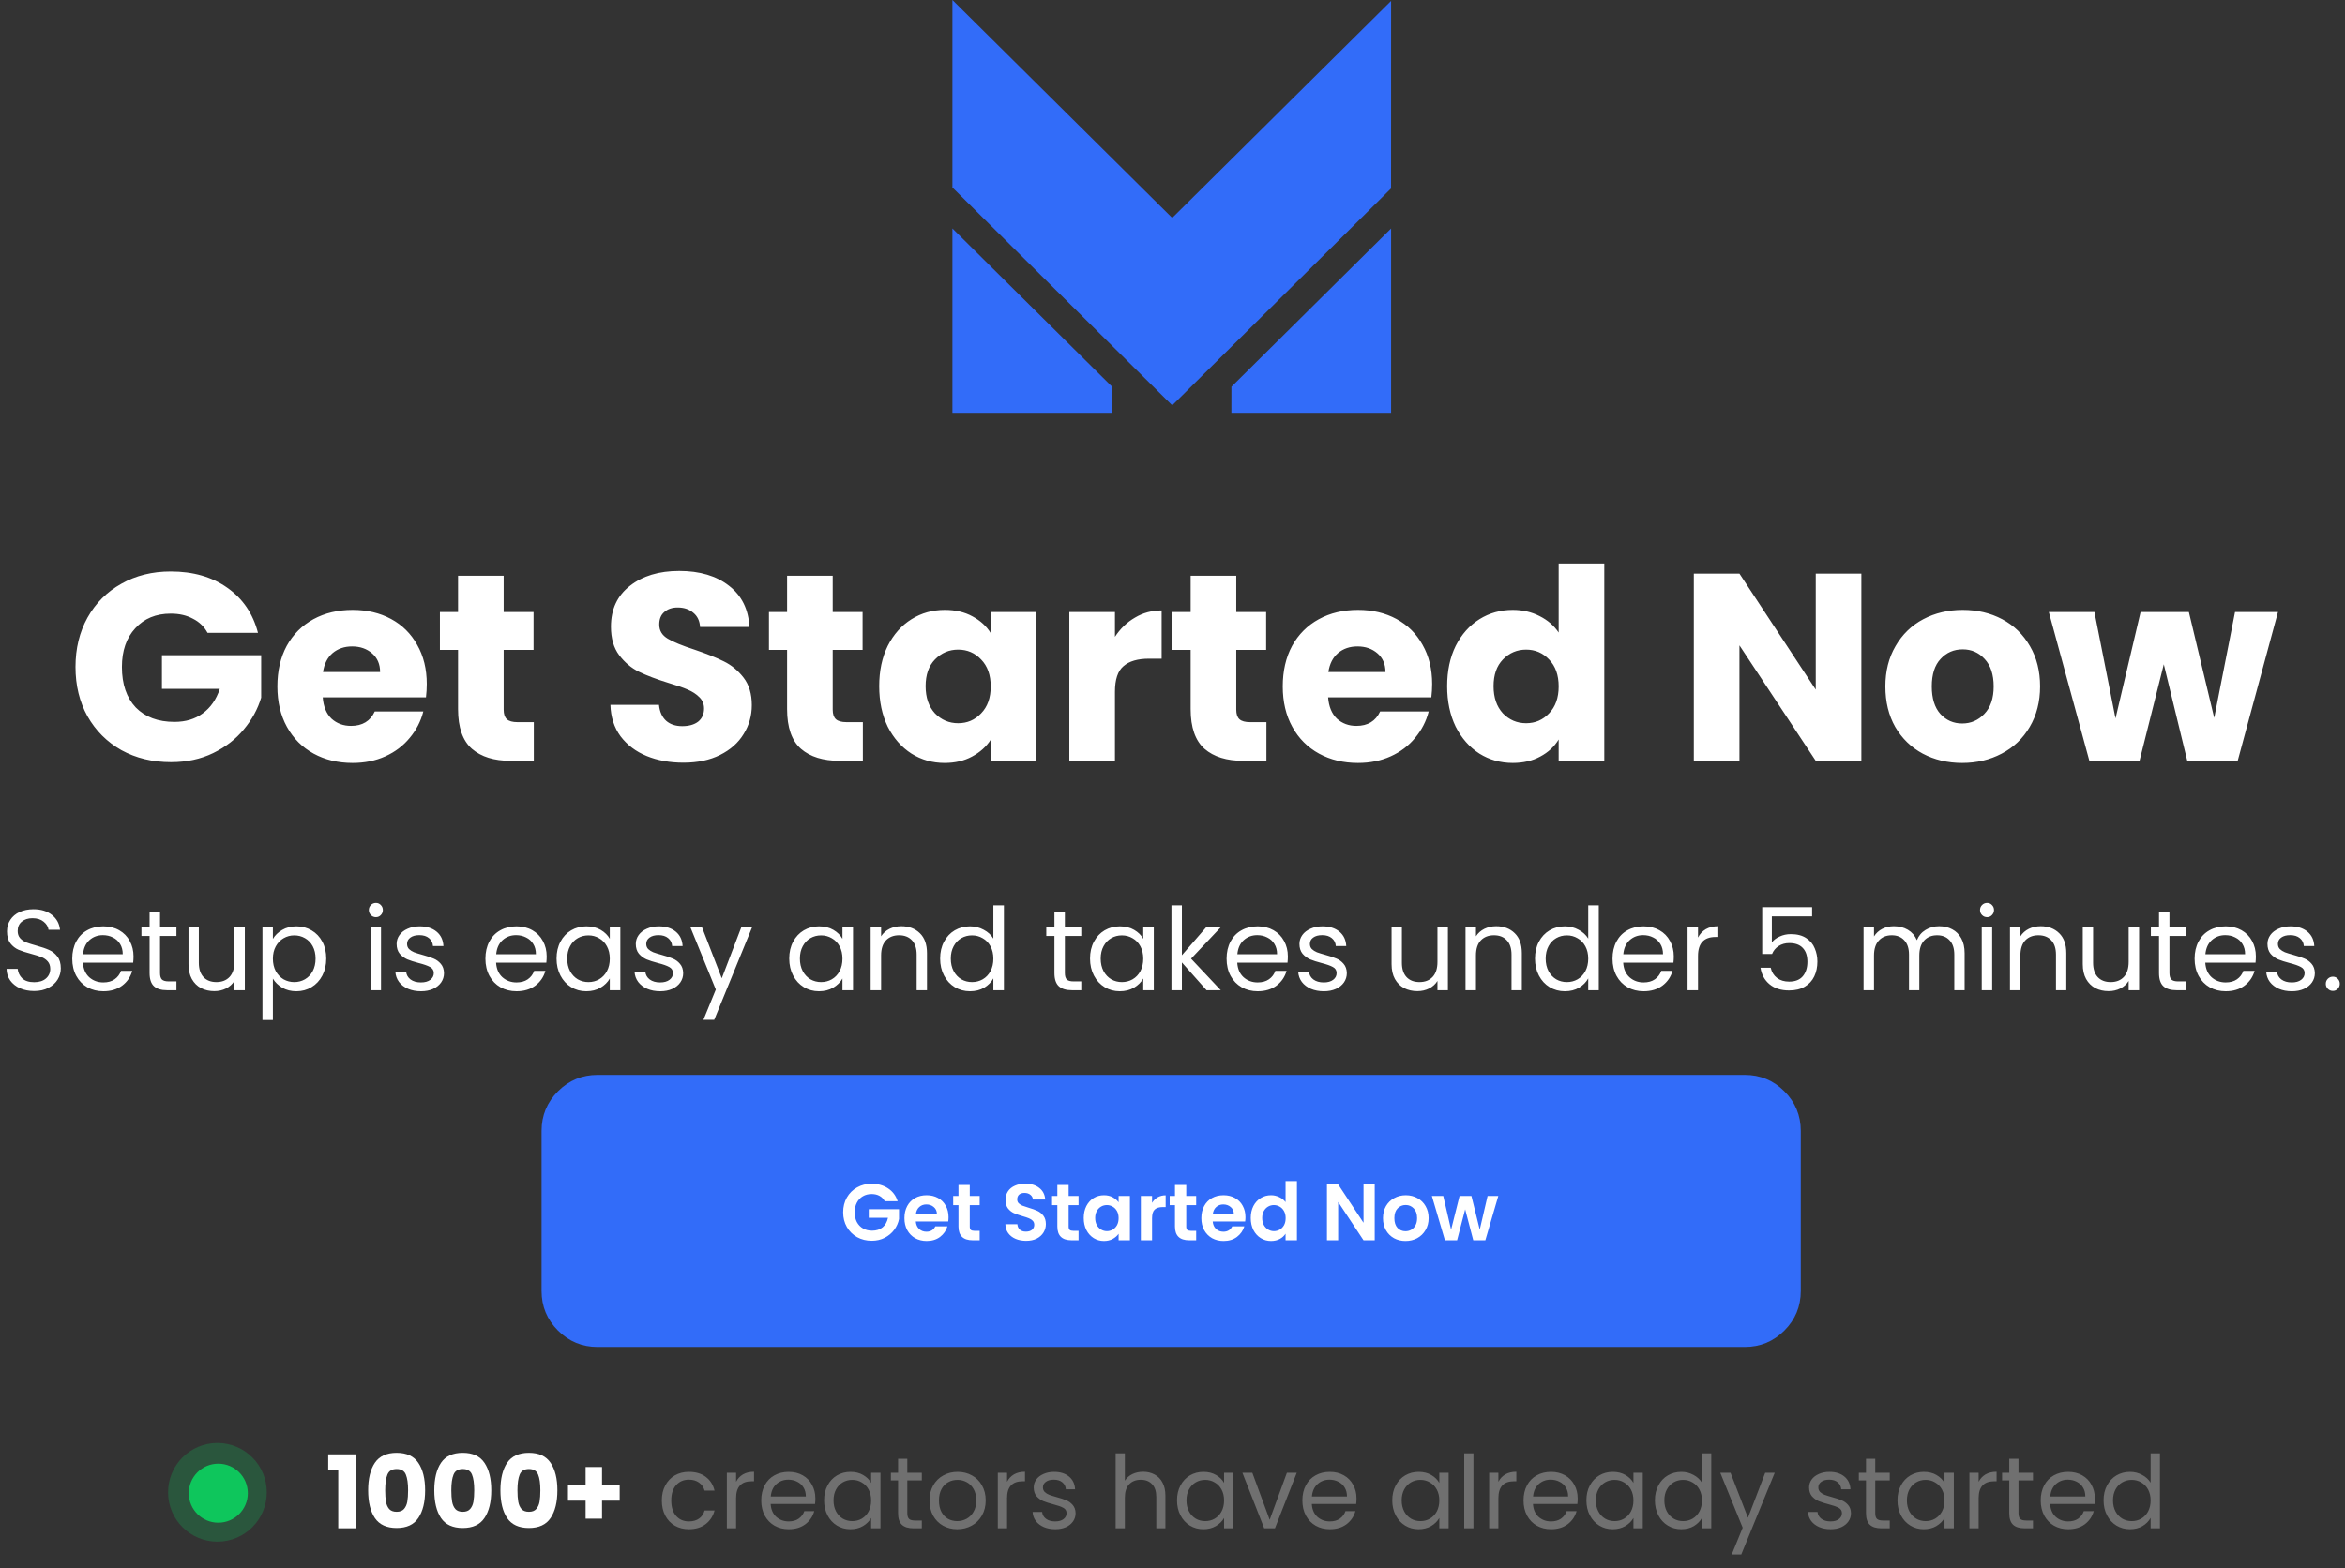 <svg width="879" height="588" viewBox="0 0 879 588" fill="none" xmlns="http://www.w3.org/2000/svg">
<rect x="0" y="0" width="879" height="588" fill="#333333" stroke="none"/>
<path fill-rule="evenodd" clip-rule="evenodd" d="M357 85.65V154.767H416.863L416.851 144.989L357 85.65Z" fill="#326CF9"/>
<path fill-rule="evenodd" clip-rule="evenodd" d="M461.576 154.78H521.439V85.661L461.59 145.003L461.576 154.78Z" fill="#326CF9"/>
<path fill-rule="evenodd" clip-rule="evenodd" d="M521.439 0.347L439.395 81.692L357 0V70.291L439.395 151.983L521.427 70.65L521.439 0.347Z" fill="#326CF9"/>
<path d="M77.8 237.255C76.533 234.922 74.7 233.155 72.3 231.955C69.967 230.688 67.2 230.055 64 230.055C58.467 230.055 54.033 231.888 50.7 235.555C47.367 239.155 45.7 243.988 45.7 250.055C45.7 256.522 47.433 261.588 50.9 265.255C54.433 268.855 59.267 270.655 65.4 270.655C69.6 270.655 73.133 269.588 76 267.455C78.933 265.322 81.067 262.255 82.4 258.255H60.7V245.655H97.9V261.555C96.633 265.822 94.467 269.788 91.4 273.455C88.4 277.122 84.567 280.088 79.9 282.355C75.233 284.622 69.967 285.755 64.1 285.755C57.167 285.755 50.967 284.255 45.5 281.255C40.1 278.188 35.867 273.955 32.8 268.555C29.8 263.155 28.3 256.988 28.3 250.055C28.3 243.122 29.8 236.955 32.8 231.555C35.867 226.088 40.1 221.855 45.5 218.855C50.9 215.788 57.067 214.255 64 214.255C72.4 214.255 79.467 216.288 85.2 220.355C91 224.422 94.833 230.055 96.7 237.255H77.8ZM159.972 256.455C159.972 258.055 159.872 259.722 159.672 261.455H120.972C121.239 264.922 122.339 267.588 124.272 269.455C126.272 271.255 128.705 272.155 131.572 272.155C135.839 272.155 138.805 270.355 140.472 266.755H158.672C157.739 270.422 156.039 273.722 153.572 276.655C151.172 279.588 148.139 281.888 144.472 283.555C140.805 285.222 136.705 286.055 132.172 286.055C126.705 286.055 121.839 284.888 117.572 282.555C113.305 280.222 109.972 276.888 107.572 272.555C105.172 268.222 103.972 263.155 103.972 257.355C103.972 251.555 105.139 246.488 107.472 242.155C109.872 237.822 113.205 234.488 117.472 232.155C121.739 229.822 126.639 228.655 132.172 228.655C137.572 228.655 142.372 229.788 146.572 232.055C150.772 234.322 154.039 237.555 156.372 241.755C158.772 245.955 159.972 250.855 159.972 256.455ZM142.472 251.955C142.472 249.022 141.472 246.688 139.472 244.955C137.472 243.222 134.972 242.355 131.972 242.355C129.105 242.355 126.672 243.188 124.672 244.855C122.739 246.522 121.539 248.888 121.072 251.955H142.472ZM200.093 270.755V285.255H191.393C185.193 285.255 180.36 283.755 176.893 280.755C173.426 277.688 171.693 272.722 171.693 265.855V243.655H164.893V229.455H171.693V215.855H188.793V229.455H199.993V243.655H188.793V266.055C188.793 267.722 189.193 268.922 189.993 269.655C190.793 270.388 192.126 270.755 193.993 270.755H200.093ZM256.209 285.955C251.076 285.955 246.476 285.122 242.409 283.455C238.343 281.788 235.076 279.322 232.609 276.055C230.209 272.788 228.943 268.855 228.809 264.255H247.009C247.276 266.855 248.176 268.855 249.709 270.255C251.243 271.588 253.243 272.255 255.709 272.255C258.243 272.255 260.243 271.688 261.709 270.555C263.176 269.355 263.909 267.722 263.909 265.655C263.909 263.922 263.309 262.488 262.109 261.355C260.976 260.222 259.543 259.288 257.809 258.555C256.143 257.822 253.743 256.988 250.609 256.055C246.076 254.655 242.376 253.255 239.509 251.855C236.643 250.455 234.176 248.388 232.109 245.655C230.043 242.922 229.009 239.355 229.009 234.955C229.009 228.422 231.376 223.322 236.109 219.655C240.843 215.922 247.009 214.055 254.609 214.055C262.343 214.055 268.576 215.922 273.309 219.655C278.043 223.322 280.576 228.455 280.909 235.055H262.409C262.276 232.788 261.443 231.022 259.909 229.755C258.376 228.422 256.409 227.755 254.009 227.755C251.943 227.755 250.276 228.322 249.009 229.455C247.743 230.522 247.109 232.088 247.109 234.155C247.109 236.422 248.176 238.188 250.309 239.455C252.443 240.722 255.776 242.088 260.309 243.555C264.843 245.088 268.509 246.555 271.309 247.955C274.176 249.355 276.643 251.388 278.709 254.055C280.776 256.722 281.809 260.155 281.809 264.355C281.809 268.355 280.776 271.988 278.709 275.255C276.709 278.522 273.776 281.122 269.909 283.055C266.043 284.988 261.476 285.955 256.209 285.955ZM323.433 270.755V285.255H314.733C308.533 285.255 303.699 283.755 300.233 280.755C296.766 277.688 295.033 272.722 295.033 265.855V243.655H288.233V229.455H295.033V215.855H312.133V229.455H323.333V243.655H312.133V266.055C312.133 267.722 312.533 268.922 313.333 269.655C314.133 270.388 315.466 270.755 317.333 270.755H323.433ZM329.558 257.255C329.558 251.522 330.624 246.488 332.758 242.155C334.958 237.822 337.924 234.488 341.658 232.155C345.391 229.822 349.558 228.655 354.158 228.655C358.091 228.655 361.524 229.455 364.458 231.055C367.458 232.655 369.758 234.755 371.358 237.355V229.455H388.458V285.255H371.358V277.355C369.691 279.955 367.358 282.055 364.358 283.655C361.424 285.255 357.991 286.055 354.058 286.055C349.524 286.055 345.391 284.888 341.658 282.555C337.924 280.155 334.958 276.788 332.758 272.455C330.624 268.055 329.558 262.988 329.558 257.255ZM371.358 257.355C371.358 253.088 370.158 249.722 367.758 247.255C365.424 244.788 362.558 243.555 359.158 243.555C355.758 243.555 352.858 244.788 350.458 247.255C348.124 249.655 346.958 252.988 346.958 257.255C346.958 261.522 348.124 264.922 350.458 267.455C352.858 269.922 355.758 271.155 359.158 271.155C362.558 271.155 365.424 269.922 367.758 267.455C370.158 264.988 371.358 261.622 371.358 257.355ZM417.929 238.755C419.929 235.688 422.429 233.288 425.429 231.555C428.429 229.755 431.762 228.855 435.429 228.855V246.955H430.729C426.462 246.955 423.262 247.888 421.129 249.755C418.996 251.555 417.929 254.755 417.929 259.355V285.255H400.829V229.455H417.929V238.755ZM474.702 270.755V285.255H466.002C459.802 285.255 454.969 283.755 451.502 280.755C448.036 277.688 446.302 272.722 446.302 265.855V243.655H439.502V229.455H446.302V215.855H463.402V229.455H474.602V243.655H463.402V266.055C463.402 267.722 463.802 268.922 464.602 269.655C465.402 270.388 466.736 270.755 468.602 270.755H474.702ZM536.827 256.455C536.827 258.055 536.727 259.722 536.527 261.455H497.827C498.094 264.922 499.194 267.588 501.127 269.455C503.127 271.255 505.561 272.155 508.427 272.155C512.694 272.155 515.661 270.355 517.327 266.755H535.527C534.594 270.422 532.894 273.722 530.427 276.655C528.027 279.588 524.994 281.888 521.327 283.555C517.661 285.222 513.561 286.055 509.027 286.055C503.561 286.055 498.694 284.888 494.427 282.555C490.161 280.222 486.827 276.888 484.427 272.555C482.027 268.222 480.827 263.155 480.827 257.355C480.827 251.555 481.994 246.488 484.327 242.155C486.727 237.822 490.061 234.488 494.327 232.155C498.594 229.822 503.494 228.655 509.027 228.655C514.427 228.655 519.227 229.788 523.427 232.055C527.627 234.322 530.894 237.555 533.227 241.755C535.627 245.955 536.827 250.855 536.827 256.455ZM519.327 251.955C519.327 249.022 518.327 246.688 516.327 244.955C514.327 243.222 511.827 242.355 508.827 242.355C505.961 242.355 503.527 243.188 501.527 244.855C499.594 246.522 498.394 248.888 497.927 251.955H519.327ZM542.448 257.255C542.448 251.522 543.515 246.488 545.648 242.155C547.848 237.822 550.815 234.488 554.548 232.155C558.282 229.822 562.448 228.655 567.048 228.655C570.715 228.655 574.048 229.422 577.048 230.955C580.115 232.488 582.515 234.555 584.248 237.155V211.255H601.348V285.255H584.248V277.255C582.648 279.922 580.348 282.055 577.348 283.655C574.415 285.255 570.982 286.055 567.048 286.055C562.448 286.055 558.282 284.888 554.548 282.555C550.815 280.155 547.848 276.788 545.648 272.455C543.515 268.055 542.448 262.988 542.448 257.255ZM584.248 257.355C584.248 253.088 583.048 249.722 580.648 247.255C578.315 244.788 575.448 243.555 572.048 243.555C568.648 243.555 565.748 244.788 563.348 247.255C561.015 249.655 559.848 252.988 559.848 257.255C559.848 261.522 561.015 264.922 563.348 267.455C565.748 269.922 568.648 271.155 572.048 271.155C575.448 271.155 578.315 269.922 580.648 267.455C583.048 264.988 584.248 261.622 584.248 257.355ZM697.711 285.255H680.611L652.011 241.955V285.255H634.911V215.055H652.011L680.611 258.555V215.055H697.711V285.255ZM735.506 286.055C730.04 286.055 725.106 284.888 720.706 282.555C716.373 280.222 712.94 276.888 710.406 272.555C707.94 268.222 706.706 263.155 706.706 257.355C706.706 251.622 707.973 246.588 710.506 242.255C713.04 237.855 716.506 234.488 720.906 232.155C725.306 229.822 730.24 228.655 735.706 228.655C741.173 228.655 746.106 229.822 750.506 232.155C754.906 234.488 758.373 237.855 760.906 242.255C763.44 246.588 764.706 251.622 764.706 257.355C764.706 263.088 763.406 268.155 760.806 272.555C758.273 276.888 754.773 280.222 750.306 282.555C745.906 284.888 740.973 286.055 735.506 286.055ZM735.506 271.255C738.773 271.255 741.54 270.055 743.806 267.655C746.14 265.255 747.306 261.822 747.306 257.355C747.306 252.888 746.173 249.455 743.906 247.055C741.706 244.655 738.973 243.455 735.706 243.455C732.373 243.455 729.606 244.655 727.406 247.055C725.206 249.388 724.106 252.822 724.106 257.355C724.106 261.822 725.173 265.255 727.306 267.655C729.506 270.055 732.24 271.255 735.506 271.255ZM853.878 229.455L838.778 285.255H819.878L811.078 249.055L801.978 285.255H783.178L767.978 229.455H785.078L792.978 269.355L802.378 229.455H820.478L829.978 269.155L837.778 229.455H853.878Z" fill="white"/>
<path d="M12.814 371.556C10.836 371.556 9.059 371.212 7.482 370.524C5.934 369.807 4.716 368.833 3.827 367.6C2.938 366.339 2.48 364.891 2.451 363.257H6.622C6.765 364.662 7.339 365.851 8.342 366.826C9.374 367.772 10.865 368.245 12.814 368.245C14.677 368.245 16.139 367.786 17.2 366.869C18.289 365.923 18.834 364.719 18.834 363.257C18.834 362.11 18.519 361.179 17.888 360.462C17.257 359.745 16.469 359.201 15.523 358.828C14.577 358.455 13.301 358.054 11.696 357.624C9.718 357.108 8.127 356.592 6.923 356.076C5.748 355.56 4.73 354.757 3.87 353.668C3.039 352.55 2.623 351.059 2.623 349.196C2.623 347.562 3.039 346.114 3.87 344.853C4.701 343.592 5.862 342.617 7.353 341.929C8.872 341.241 10.607 340.897 12.556 340.897C15.365 340.897 17.659 341.599 19.436 343.004C21.242 344.409 22.26 346.272 22.489 348.594H18.189C18.046 347.447 17.444 346.444 16.383 345.584C15.322 344.695 13.918 344.251 12.169 344.251C10.535 344.251 9.202 344.681 8.17 345.541C7.138 346.372 6.622 347.548 6.622 349.067C6.622 350.156 6.923 351.045 7.525 351.733C8.156 352.421 8.915 352.951 9.804 353.324C10.721 353.668 11.997 354.069 13.631 354.528C15.609 355.073 17.2 355.617 18.404 356.162C19.608 356.678 20.64 357.495 21.5 358.613C22.36 359.702 22.79 361.193 22.79 363.085C22.79 364.547 22.403 365.923 21.629 367.213C20.855 368.503 19.708 369.549 18.189 370.352C16.67 371.155 14.878 371.556 12.814 371.556ZM50.048 358.57C50.048 359.315 50.005 360.104 49.919 360.935H31.085C31.229 363.257 32.017 365.077 33.45 366.396C34.912 367.686 36.675 368.331 38.739 368.331C40.431 368.331 41.835 367.944 42.953 367.17C44.1 366.367 44.903 365.307 45.361 363.988H49.575C48.945 366.253 47.683 368.102 45.791 369.535C43.899 370.94 41.549 371.642 38.739 371.642C36.503 371.642 34.497 371.14 32.719 370.137C30.971 369.134 29.595 367.715 28.591 365.88C27.588 364.017 27.086 361.867 27.086 359.43C27.086 356.993 27.574 354.858 28.548 353.023C29.523 351.188 30.885 349.784 32.633 348.809C34.411 347.806 36.446 347.304 38.739 347.304C40.975 347.304 42.953 347.791 44.673 348.766C46.393 349.741 47.712 351.088 48.629 352.808C49.575 354.499 50.048 356.42 50.048 358.57ZM46.006 357.753C46.006 356.262 45.677 354.987 45.017 353.926C44.358 352.837 43.455 352.02 42.308 351.475C41.19 350.902 39.943 350.615 38.567 350.615C36.589 350.615 34.898 351.246 33.493 352.507C32.117 353.768 31.329 355.517 31.128 357.753H46.006ZM59.986 350.916V364.805C59.986 365.952 60.23 366.769 60.717 367.256C61.205 367.715 62.05 367.944 63.254 367.944H66.135V371.255H62.609C60.431 371.255 58.797 370.753 57.707 369.75C56.618 368.747 56.073 367.098 56.073 364.805V350.916H53.02V347.691H56.073V341.757H59.986V347.691H66.135V350.916H59.986ZM91.774 347.691V371.255H87.861V367.772C87.116 368.976 86.07 369.922 84.722 370.61C83.404 371.269 81.942 371.599 80.336 371.599C78.502 371.599 76.853 371.226 75.391 370.481C73.929 369.707 72.768 368.56 71.908 367.041C71.077 365.522 70.661 363.673 70.661 361.494V347.691H74.531V360.978C74.531 363.3 75.119 365.092 76.294 366.353C77.47 367.586 79.075 368.202 81.11 368.202C83.203 368.202 84.851 367.557 86.055 366.267C87.259 364.977 87.861 363.099 87.861 360.634V347.691H91.774ZM102.294 352.034C103.068 350.687 104.215 349.569 105.734 348.68C107.282 347.763 109.074 347.304 111.109 347.304C113.202 347.304 115.094 347.806 116.785 348.809C118.505 349.812 119.853 351.231 120.827 353.066C121.802 354.872 122.289 356.979 122.289 359.387C122.289 361.766 121.802 363.888 120.827 365.751C119.853 367.614 118.505 369.062 116.785 370.094C115.094 371.126 113.202 371.642 111.109 371.642C109.103 371.642 107.325 371.198 105.777 370.309C104.258 369.392 103.097 368.259 102.294 366.912V382.435H98.381V347.691H102.294V352.034ZM118.29 359.387C118.29 357.61 117.932 356.062 117.215 354.743C116.499 353.424 115.524 352.421 114.291 351.733C113.087 351.045 111.754 350.701 110.292 350.701C108.859 350.701 107.526 351.059 106.293 351.776C105.089 352.464 104.115 353.482 103.369 354.829C102.653 356.148 102.294 357.681 102.294 359.43C102.294 361.207 102.653 362.77 103.369 364.117C104.115 365.436 105.089 366.453 106.293 367.17C107.526 367.858 108.859 368.202 110.292 368.202C111.754 368.202 113.087 367.858 114.291 367.17C115.524 366.453 116.499 365.436 117.215 364.117C117.932 362.77 118.29 361.193 118.29 359.387ZM140.925 343.864C140.179 343.864 139.549 343.606 139.033 343.09C138.517 342.574 138.259 341.943 138.259 341.198C138.259 340.453 138.517 339.822 139.033 339.306C139.549 338.79 140.179 338.532 140.925 338.532C141.641 338.532 142.243 338.79 142.731 339.306C143.247 339.822 143.505 340.453 143.505 341.198C143.505 341.943 143.247 342.574 142.731 343.09C142.243 343.606 141.641 343.864 140.925 343.864ZM142.817 347.691V371.255H138.904V347.691H142.817ZM157.828 371.642C156.022 371.642 154.402 371.341 152.969 370.739C151.535 370.108 150.403 369.248 149.572 368.159C148.74 367.041 148.282 365.765 148.196 364.332H152.238C152.352 365.507 152.897 366.468 153.872 367.213C154.875 367.958 156.179 368.331 157.785 368.331C159.275 368.331 160.451 368.001 161.311 367.342C162.171 366.683 162.601 365.851 162.601 364.848C162.601 363.816 162.142 363.056 161.225 362.569C160.307 362.053 158.888 361.551 156.968 361.064C155.219 360.605 153.786 360.147 152.668 359.688C151.578 359.201 150.632 358.498 149.83 357.581C149.056 356.635 148.669 355.402 148.669 353.883C148.669 352.679 149.027 351.575 149.744 350.572C150.46 349.569 151.478 348.78 152.797 348.207C154.115 347.605 155.62 347.304 157.312 347.304C159.92 347.304 162.027 347.963 163.633 349.282C165.238 350.601 166.098 352.407 166.213 354.7H162.3C162.214 353.467 161.712 352.478 160.795 351.733C159.906 350.988 158.702 350.615 157.183 350.615C155.778 350.615 154.66 350.916 153.829 351.518C152.997 352.12 152.582 352.908 152.582 353.883C152.582 354.657 152.825 355.302 153.313 355.818C153.829 356.305 154.459 356.707 155.205 357.022C155.979 357.309 157.039 357.638 158.387 358.011C160.078 358.47 161.454 358.928 162.515 359.387C163.575 359.817 164.478 360.476 165.224 361.365C165.998 362.254 166.399 363.415 166.428 364.848C166.428 366.138 166.069 367.299 165.353 368.331C164.636 369.363 163.618 370.18 162.3 370.782C161.01 371.355 159.519 371.642 157.828 371.642ZM204.915 358.57C204.915 359.315 204.872 360.104 204.786 360.935H185.952C186.096 363.257 186.884 365.077 188.317 366.396C189.779 367.686 191.542 368.331 193.606 368.331C195.298 368.331 196.702 367.944 197.82 367.17C198.967 366.367 199.77 365.307 200.228 363.988H204.442C203.812 366.253 202.55 368.102 200.658 369.535C198.766 370.94 196.416 371.642 193.606 371.642C191.37 371.642 189.364 371.14 187.586 370.137C185.838 369.134 184.462 367.715 183.458 365.88C182.455 364.017 181.953 361.867 181.953 359.43C181.953 356.993 182.441 354.858 183.415 353.023C184.39 351.188 185.752 349.784 187.5 348.809C189.278 347.806 191.313 347.304 193.606 347.304C195.842 347.304 197.82 347.791 199.54 348.766C201.26 349.741 202.579 351.088 203.496 352.808C204.442 354.499 204.915 356.42 204.915 358.57ZM200.873 357.753C200.873 356.262 200.544 354.987 199.884 353.926C199.225 352.837 198.322 352.02 197.175 351.475C196.057 350.902 194.81 350.615 193.434 350.615C191.456 350.615 189.765 351.246 188.36 352.507C186.984 353.768 186.196 355.517 185.995 357.753H200.873ZM208.619 359.387C208.619 356.979 209.106 354.872 210.081 353.066C211.055 351.231 212.388 349.812 214.08 348.809C215.8 347.806 217.706 347.304 219.799 347.304C221.863 347.304 223.654 347.748 225.174 348.637C226.693 349.526 227.825 350.644 228.571 351.991V347.691H232.527V371.255H228.571V366.869C227.797 368.245 226.636 369.392 225.088 370.309C223.568 371.198 221.791 371.642 219.756 371.642C217.663 371.642 215.771 371.126 214.08 370.094C212.388 369.062 211.055 367.614 210.081 365.751C209.106 363.888 208.619 361.766 208.619 359.387ZM228.571 359.43C228.571 357.653 228.212 356.105 227.496 354.786C226.779 353.467 225.804 352.464 224.572 351.776C223.368 351.059 222.035 350.701 220.573 350.701C219.111 350.701 217.778 351.045 216.574 351.733C215.37 352.421 214.409 353.424 213.693 354.743C212.976 356.062 212.618 357.61 212.618 359.387C212.618 361.193 212.976 362.77 213.693 364.117C214.409 365.436 215.37 366.453 216.574 367.17C217.778 367.858 219.111 368.202 220.573 368.202C222.035 368.202 223.368 367.858 224.572 367.17C225.804 366.453 226.779 365.436 227.496 364.117C228.212 362.77 228.571 361.207 228.571 359.43ZM247.481 371.642C245.675 371.642 244.055 371.341 242.622 370.739C241.189 370.108 240.056 369.248 239.225 368.159C238.394 367.041 237.935 365.765 237.849 364.332H241.891C242.006 365.507 242.55 366.468 243.525 367.213C244.528 367.958 245.833 368.331 247.438 368.331C248.929 368.331 250.104 368.001 250.964 367.342C251.824 366.683 252.254 365.851 252.254 364.848C252.254 363.816 251.795 363.056 250.878 362.569C249.961 362.053 248.542 361.551 246.621 361.064C244.872 360.605 243.439 360.147 242.321 359.688C241.232 359.201 240.286 358.498 239.483 357.581C238.709 356.635 238.322 355.402 238.322 353.883C238.322 352.679 238.68 351.575 239.397 350.572C240.114 349.569 241.131 348.78 242.45 348.207C243.769 347.605 245.274 347.304 246.965 347.304C249.574 347.304 251.681 347.963 253.286 349.282C254.891 350.601 255.751 352.407 255.866 354.7H251.953C251.867 353.467 251.365 352.478 250.448 351.733C249.559 350.988 248.355 350.615 246.836 350.615C245.431 350.615 244.313 350.916 243.482 351.518C242.651 352.12 242.235 352.908 242.235 353.883C242.235 354.657 242.479 355.302 242.966 355.818C243.482 356.305 244.113 356.707 244.858 357.022C245.632 357.309 246.693 357.638 248.04 358.011C249.731 358.47 251.107 358.928 252.168 359.387C253.229 359.817 254.132 360.476 254.877 361.365C255.651 362.254 256.052 363.415 256.081 364.848C256.081 366.138 255.723 367.299 255.006 368.331C254.289 369.363 253.272 370.18 251.953 370.782C250.663 371.355 249.172 371.642 247.481 371.642ZM281.901 347.691L267.711 382.349H263.669L268.313 370.997L258.81 347.691H263.153L270.549 366.783L277.859 347.691H281.901ZM295.836 359.387C295.836 356.979 296.324 354.872 297.298 353.066C298.273 351.231 299.606 349.812 301.297 348.809C303.017 347.806 304.924 347.304 307.016 347.304C309.08 347.304 310.872 347.748 312.391 348.637C313.911 349.526 315.043 350.644 315.788 351.991V347.691H319.744V371.255H315.788V366.869C315.014 368.245 313.853 369.392 312.305 370.309C310.786 371.198 309.009 371.642 306.973 371.642C304.881 371.642 302.989 371.126 301.297 370.094C299.606 369.062 298.273 367.614 297.298 365.751C296.324 363.888 295.836 361.766 295.836 359.387ZM315.788 359.43C315.788 357.653 315.43 356.105 314.713 354.786C313.997 353.467 313.022 352.464 311.789 351.776C310.585 351.059 309.252 350.701 307.79 350.701C306.328 350.701 304.995 351.045 303.791 351.733C302.587 352.421 301.627 353.424 300.91 354.743C300.194 356.062 299.835 357.61 299.835 359.387C299.835 361.193 300.194 362.77 300.91 364.117C301.627 365.436 302.587 366.453 303.791 367.17C304.995 367.858 306.328 368.202 307.79 368.202C309.252 368.202 310.585 367.858 311.789 367.17C313.022 366.453 313.997 365.436 314.713 364.117C315.43 362.77 315.788 361.207 315.788 359.43ZM337.838 347.261C340.705 347.261 343.027 348.135 344.804 349.884C346.581 351.604 347.47 354.098 347.47 357.366V371.255H343.6V357.925C343.6 355.574 343.012 353.783 341.837 352.55C340.662 351.289 339.056 350.658 337.021 350.658C334.957 350.658 333.309 351.303 332.076 352.593C330.872 353.883 330.27 355.761 330.27 358.226V371.255H326.357V347.691H330.27V351.045C331.044 349.841 332.09 348.909 333.409 348.25C334.756 347.591 336.233 347.261 337.838 347.261ZM352.4 359.387C352.4 356.979 352.887 354.872 353.862 353.066C354.836 351.231 356.169 349.812 357.861 348.809C359.581 347.806 361.501 347.304 363.623 347.304C365.457 347.304 367.163 347.734 368.74 348.594C370.316 349.425 371.52 350.529 372.352 351.905V339.435H376.308V371.255H372.352V366.826C371.578 368.231 370.431 369.392 368.912 370.309C367.392 371.198 365.615 371.642 363.58 371.642C361.487 371.642 359.581 371.126 357.861 370.094C356.169 369.062 354.836 367.614 353.862 365.751C352.887 363.888 352.4 361.766 352.4 359.387ZM372.352 359.43C372.352 357.653 371.993 356.105 371.277 354.786C370.56 353.467 369.585 352.464 368.353 351.776C367.149 351.059 365.816 350.701 364.354 350.701C362.892 350.701 361.559 351.045 360.355 351.733C359.151 352.421 358.19 353.424 357.474 354.743C356.757 356.062 356.399 357.61 356.399 359.387C356.399 361.193 356.757 362.77 357.474 364.117C358.19 365.436 359.151 366.453 360.355 367.17C361.559 367.858 362.892 368.202 364.354 368.202C365.816 368.202 367.149 367.858 368.353 367.17C369.585 366.453 370.56 365.436 371.277 364.117C371.993 362.77 372.352 361.207 372.352 359.43ZM399.157 350.916V364.805C399.157 365.952 399.401 366.769 399.888 367.256C400.376 367.715 401.221 367.944 402.425 367.944H405.306V371.255H401.78C399.602 371.255 397.968 370.753 396.878 369.75C395.789 368.747 395.244 367.098 395.244 364.805V350.916H392.191V347.691H395.244V341.757H399.157V347.691H405.306V350.916H399.157ZM408.585 359.387C408.585 356.979 409.073 354.872 410.047 353.066C411.022 351.231 412.355 349.812 414.046 348.809C415.766 347.806 417.673 347.304 419.765 347.304C421.829 347.304 423.621 347.748 425.14 348.637C426.66 349.526 427.792 350.644 428.537 351.991V347.691H432.493V371.255H428.537V366.869C427.763 368.245 426.602 369.392 425.054 370.309C423.535 371.198 421.758 371.642 419.722 371.642C417.63 371.642 415.738 371.126 414.046 370.094C412.355 369.062 411.022 367.614 410.047 365.751C409.073 363.888 408.585 361.766 408.585 359.387ZM428.537 359.43C428.537 357.653 428.179 356.105 427.462 354.786C426.746 353.467 425.771 352.464 424.538 351.776C423.334 351.059 422.001 350.701 420.539 350.701C419.077 350.701 417.744 351.045 416.54 351.733C415.336 352.421 414.376 353.424 413.659 354.743C412.943 356.062 412.584 357.61 412.584 359.387C412.584 361.193 412.943 362.77 413.659 364.117C414.376 365.436 415.336 366.453 416.54 367.17C417.744 367.858 419.077 368.202 420.539 368.202C422.001 368.202 423.334 367.858 424.538 367.17C425.771 366.453 426.746 365.436 427.462 364.117C428.179 362.77 428.537 361.207 428.537 359.43ZM452.264 371.255L443.019 360.849V371.255H439.106V339.435H443.019V358.14L452.092 347.691H457.553L446.459 359.43L457.596 371.255H452.264ZM482.736 358.57C482.736 359.315 482.693 360.104 482.607 360.935H463.773C463.916 363.257 464.704 365.077 466.138 366.396C467.6 367.686 469.363 368.331 471.427 368.331C473.118 368.331 474.523 367.944 475.641 367.17C476.787 366.367 477.59 365.307 478.049 363.988H482.263C481.632 366.253 480.371 368.102 478.479 369.535C476.587 370.94 474.236 371.642 471.427 371.642C469.191 371.642 467.184 371.14 465.407 370.137C463.658 369.134 462.282 367.715 461.279 365.88C460.275 364.017 459.774 361.867 459.774 359.43C459.774 356.993 460.261 354.858 461.236 353.023C462.21 351.188 463.572 349.784 465.321 348.809C467.098 347.806 469.133 347.304 471.427 347.304C473.663 347.304 475.641 347.791 477.361 348.766C479.081 349.741 480.399 351.088 481.317 352.808C482.263 354.499 482.736 356.42 482.736 358.57ZM478.694 357.753C478.694 356.262 478.364 354.987 477.705 353.926C477.045 352.837 476.142 352.02 474.996 351.475C473.878 350.902 472.631 350.615 471.255 350.615C469.277 350.615 467.585 351.246 466.181 352.507C464.805 353.768 464.016 355.517 463.816 357.753H478.694ZM496.243 371.642C494.437 371.642 492.817 371.341 491.384 370.739C489.951 370.108 488.818 369.248 487.987 368.159C487.156 367.041 486.697 365.765 486.611 364.332H490.653C490.768 365.507 491.312 366.468 492.287 367.213C493.29 367.958 494.595 368.331 496.2 368.331C497.691 368.331 498.866 368.001 499.726 367.342C500.586 366.683 501.016 365.851 501.016 364.848C501.016 363.816 500.557 363.056 499.64 362.569C498.723 362.053 497.304 361.551 495.383 361.064C493.634 360.605 492.201 360.147 491.083 359.688C489.994 359.201 489.048 358.498 488.245 357.581C487.471 356.635 487.084 355.402 487.084 353.883C487.084 352.679 487.442 351.575 488.159 350.572C488.876 349.569 489.893 348.78 491.212 348.207C492.531 347.605 494.036 347.304 495.727 347.304C498.336 347.304 500.443 347.963 502.048 349.282C503.653 350.601 504.513 352.407 504.628 354.7H500.715C500.629 353.467 500.127 352.478 499.21 351.733C498.321 350.988 497.117 350.615 495.598 350.615C494.193 350.615 493.075 350.916 492.244 351.518C491.413 352.12 490.997 352.908 490.997 353.883C490.997 354.657 491.241 355.302 491.728 355.818C492.244 356.305 492.875 356.707 493.62 357.022C494.394 357.309 495.455 357.638 496.802 358.011C498.493 358.47 499.869 358.928 500.93 359.387C501.991 359.817 502.894 360.476 503.639 361.365C504.413 362.254 504.814 363.415 504.843 364.848C504.843 366.138 504.485 367.299 503.768 368.331C503.051 369.363 502.034 370.18 500.715 370.782C499.425 371.355 497.934 371.642 496.243 371.642ZM542.729 347.691V371.255H538.816V367.772C538.07 368.976 537.024 369.922 535.677 370.61C534.358 371.269 532.896 371.599 531.291 371.599C529.456 371.599 527.808 371.226 526.346 370.481C524.884 369.707 523.723 368.56 522.863 367.041C522.031 365.522 521.616 363.673 521.616 361.494V347.691H525.486V360.978C525.486 363.3 526.073 365.092 527.249 366.353C528.424 367.586 530.029 368.202 532.065 368.202C534.157 368.202 535.806 367.557 537.01 366.267C538.214 364.977 538.816 363.099 538.816 360.634V347.691H542.729ZM560.816 347.261C563.683 347.261 566.005 348.135 567.782 349.884C569.56 351.604 570.448 354.098 570.448 357.366V371.255H566.578V357.925C566.578 355.574 565.991 353.783 564.815 352.55C563.64 351.289 562.035 350.658 559.999 350.658C557.935 350.658 556.287 351.303 555.054 352.593C553.85 353.883 553.248 355.761 553.248 358.226V371.255H549.335V347.691H553.248V351.045C554.022 349.841 555.069 348.909 556.387 348.25C557.735 347.591 559.211 347.261 560.816 347.261ZM575.378 359.387C575.378 356.979 575.866 354.872 576.84 353.066C577.815 351.231 579.148 349.812 580.839 348.809C582.559 347.806 584.48 347.304 586.601 347.304C588.436 347.304 590.142 347.734 591.718 348.594C593.295 349.425 594.499 350.529 595.33 351.905V339.435H599.286V371.255H595.33V366.826C594.556 368.231 593.41 369.392 591.89 370.309C590.371 371.198 588.594 371.642 586.558 371.642C584.466 371.642 582.559 371.126 580.839 370.094C579.148 369.062 577.815 367.614 576.84 365.751C575.866 363.888 575.378 361.766 575.378 359.387ZM595.33 359.43C595.33 357.653 594.972 356.105 594.255 354.786C593.539 353.467 592.564 352.464 591.331 351.776C590.127 351.059 588.794 350.701 587.332 350.701C585.87 350.701 584.537 351.045 583.333 351.733C582.129 352.421 581.169 353.424 580.452 354.743C579.736 356.062 579.377 357.61 579.377 359.387C579.377 361.193 579.736 362.77 580.452 364.117C581.169 365.436 582.129 366.453 583.333 367.17C584.537 367.858 585.87 368.202 587.332 368.202C588.794 368.202 590.127 367.858 591.331 367.17C592.564 366.453 593.539 365.436 594.255 364.117C594.972 362.77 595.33 361.207 595.33 359.43ZM627.399 358.57C627.399 359.315 627.356 360.104 627.27 360.935H608.436C608.579 363.257 609.368 365.077 610.801 366.396C612.263 367.686 614.026 368.331 616.09 368.331C617.781 368.331 619.186 367.944 620.304 367.17C621.451 366.367 622.253 365.307 622.712 363.988H626.926C626.295 366.253 625.034 368.102 623.142 369.535C621.25 370.94 618.899 371.642 616.09 371.642C613.854 371.642 611.847 371.14 610.07 370.137C608.321 369.134 606.945 367.715 605.942 365.88C604.939 364.017 604.437 361.867 604.437 359.43C604.437 356.993 604.924 354.858 605.899 353.023C606.874 351.188 608.235 349.784 609.984 348.809C611.761 347.806 613.797 347.304 616.09 347.304C618.326 347.304 620.304 347.791 622.024 348.766C623.744 349.741 625.063 351.088 625.98 352.808C626.926 354.499 627.399 356.42 627.399 358.57ZM623.357 357.753C623.357 356.262 623.027 354.987 622.368 353.926C621.709 352.837 620.806 352.02 619.659 351.475C618.541 350.902 617.294 350.615 615.918 350.615C613.94 350.615 612.249 351.246 610.844 352.507C609.468 353.768 608.68 355.517 608.479 357.753H623.357ZM636.477 351.518C637.165 350.171 638.14 349.124 639.401 348.379C640.691 347.634 642.253 347.261 644.088 347.261V351.303H643.056C638.67 351.303 636.477 353.682 636.477 358.441V371.255H632.564V347.691H636.477V351.518ZM679.247 343.563H664.154V353.367C664.813 352.45 665.788 351.704 667.078 351.131C668.368 350.529 669.758 350.228 671.249 350.228C673.628 350.228 675.563 350.73 677.054 351.733C678.544 352.708 679.605 353.983 680.236 355.56C680.895 357.108 681.225 358.756 681.225 360.505C681.225 362.569 680.838 364.418 680.064 366.052C679.29 367.686 678.1 368.976 676.495 369.922C674.918 370.868 672.954 371.341 670.604 371.341C667.594 371.341 665.157 370.567 663.294 369.019C661.43 367.471 660.298 365.407 659.897 362.827H663.724C664.096 364.461 664.885 365.737 666.089 366.654C667.293 367.571 668.812 368.03 670.647 368.03C672.911 368.03 674.617 367.356 675.764 366.009C676.91 364.633 677.484 362.827 677.484 360.591C677.484 358.355 676.91 356.635 675.764 355.431C674.617 354.198 672.926 353.582 670.69 353.582C669.17 353.582 667.837 353.955 666.691 354.7C665.573 355.417 664.756 356.406 664.24 357.667H660.542V340.123H679.247V343.563ZM726.871 347.261C728.705 347.261 730.339 347.648 731.773 348.422C733.206 349.167 734.338 350.3 735.17 351.819C736.001 353.338 736.417 355.187 736.417 357.366V371.255H732.547V357.925C732.547 355.574 731.959 353.783 730.784 352.55C729.637 351.289 728.075 350.658 726.097 350.658C724.061 350.658 722.442 351.317 721.238 352.636C720.034 353.926 719.432 355.804 719.432 358.269V371.255H715.562V357.925C715.562 355.574 714.974 353.783 713.799 352.55C712.652 351.289 711.09 350.658 709.112 350.658C707.076 350.658 705.457 351.317 704.253 352.636C703.049 353.926 702.447 355.804 702.447 358.269V371.255H698.534V347.691H702.447V351.088C703.221 349.855 704.253 348.909 705.543 348.25C706.861 347.591 708.309 347.261 709.886 347.261C711.864 347.261 713.612 347.705 715.132 348.594C716.651 349.483 717.783 350.787 718.529 352.507C719.188 350.844 720.277 349.554 721.797 348.637C723.316 347.72 725.007 347.261 726.871 347.261ZM744.856 343.864C744.111 343.864 743.48 343.606 742.964 343.09C742.448 342.574 742.19 341.943 742.19 341.198C742.19 340.453 742.448 339.822 742.964 339.306C743.48 338.79 744.111 338.532 744.856 338.532C745.573 338.532 746.175 338.79 746.662 339.306C747.178 339.822 747.436 340.453 747.436 341.198C747.436 341.943 747.178 342.574 746.662 343.09C746.175 343.606 745.573 343.864 744.856 343.864ZM746.748 347.691V371.255H742.835V347.691H746.748ZM764.898 347.261C767.765 347.261 770.087 348.135 771.864 349.884C773.642 351.604 774.53 354.098 774.53 357.366V371.255H770.66V357.925C770.66 355.574 770.073 353.783 768.897 352.55C767.722 351.289 766.117 350.658 764.081 350.658C762.017 350.658 760.369 351.303 759.136 352.593C757.932 353.883 757.33 355.761 757.33 358.226V371.255H753.417V347.691H757.33V351.045C758.104 349.841 759.151 348.909 760.469 348.25C761.817 347.591 763.293 347.261 764.898 347.261ZM801.82 347.691V371.255H797.907V367.772C797.162 368.976 796.116 369.922 794.768 370.61C793.45 371.269 791.988 371.599 790.382 371.599C788.548 371.599 786.899 371.226 785.437 370.481C783.975 369.707 782.814 368.56 781.954 367.041C781.123 365.522 780.707 363.673 780.707 361.494V347.691H784.577V360.978C784.577 363.3 785.165 365.092 786.34 366.353C787.516 367.586 789.121 368.202 791.156 368.202C793.249 368.202 794.897 367.557 796.101 366.267C797.305 364.977 797.907 363.099 797.907 360.634V347.691H801.82ZM813.2 350.916V364.805C813.2 365.952 813.444 366.769 813.931 367.256C814.419 367.715 815.264 367.944 816.468 367.944H819.349V371.255H815.823C813.645 371.255 812.011 370.753 810.921 369.75C809.832 368.747 809.287 367.098 809.287 364.805V350.916H806.234V347.691H809.287V341.757H813.2V347.691H819.349V350.916H813.2ZM845.59 358.57C845.59 359.315 845.547 360.104 845.461 360.935H826.627C826.771 363.257 827.559 365.077 828.992 366.396C830.454 367.686 832.217 368.331 834.281 368.331C835.973 368.331 837.377 367.944 838.495 367.17C839.642 366.367 840.445 365.307 840.903 363.988H845.117C844.487 366.253 843.225 368.102 841.333 369.535C839.441 370.94 837.091 371.642 834.281 371.642C832.045 371.642 830.039 371.14 828.261 370.137C826.513 369.134 825.137 367.715 824.133 365.88C823.13 364.017 822.628 361.867 822.628 359.43C822.628 356.993 823.116 354.858 824.09 353.023C825.065 351.188 826.427 349.784 828.175 348.809C829.953 347.806 831.988 347.304 834.281 347.304C836.517 347.304 838.495 347.791 840.215 348.766C841.935 349.741 843.254 351.088 844.171 352.808C845.117 354.499 845.59 356.42 845.59 358.57ZM841.548 357.753C841.548 356.262 841.219 354.987 840.559 353.926C839.9 352.837 838.997 352.02 837.85 351.475C836.732 350.902 835.485 350.615 834.109 350.615C832.131 350.615 830.44 351.246 829.035 352.507C827.659 353.768 826.871 355.517 826.67 357.753H841.548ZM859.097 371.642C857.291 371.642 855.672 371.341 854.238 370.739C852.805 370.108 851.673 369.248 850.841 368.159C850.01 367.041 849.551 365.765 849.465 364.332H853.507C853.622 365.507 854.167 366.468 855.141 367.213C856.145 367.958 857.449 368.331 859.054 368.331C860.545 368.331 861.72 368.001 862.58 367.342C863.44 366.683 863.87 365.851 863.87 364.848C863.87 363.816 863.412 363.056 862.494 362.569C861.577 362.053 860.158 361.551 858.237 361.064C856.489 360.605 855.055 360.147 853.937 359.688C852.848 359.201 851.902 358.498 851.099 357.581C850.325 356.635 849.938 355.402 849.938 353.883C849.938 352.679 850.297 351.575 851.013 350.572C851.73 349.569 852.748 348.78 854.066 348.207C855.385 347.605 856.89 347.304 858.581 347.304C861.19 347.304 863.297 347.963 864.902 349.282C866.508 350.601 867.368 352.407 867.482 354.7H863.569C863.483 353.467 862.982 352.478 862.064 351.733C861.176 350.988 859.972 350.615 858.452 350.615C857.048 350.615 855.93 350.916 855.098 351.518C854.267 352.12 853.851 352.908 853.851 353.883C853.851 354.657 854.095 355.302 854.582 355.818C855.098 356.305 855.729 356.707 856.474 357.022C857.248 357.309 858.309 357.638 859.656 358.011C861.348 358.47 862.724 358.928 863.784 359.387C864.845 359.817 865.748 360.476 866.493 361.365C867.267 362.254 867.669 363.415 867.697 364.848C867.697 366.138 867.339 367.299 866.622 368.331C865.906 369.363 864.888 370.18 863.569 370.782C862.279 371.355 860.789 371.642 859.097 371.642ZM874.468 371.513C873.723 371.513 873.092 371.255 872.576 370.739C872.06 370.223 871.802 369.592 871.802 368.847C871.802 368.102 872.06 367.471 872.576 366.955C873.092 366.439 873.723 366.181 874.468 366.181C875.185 366.181 875.787 366.439 876.274 366.955C876.79 367.471 877.048 368.102 877.048 368.847C877.048 369.592 876.79 370.223 876.274 370.739C875.787 371.255 875.185 371.513 874.468 371.513Z" fill="white"/>
<path fill-rule="evenodd" clip-rule="evenodd" d="M203 445V424C203 418.201 205.05 413.251 209.151 409.151C213.251 405.05 218.201 403 224 403H654C659.799 403 664.749 405.05 668.849 409.151C672.95 413.251 675 418.201 675 424V484C675 489.799 672.95 494.749 668.849 498.849C664.749 502.95 659.799 505 654 505H224C218.201 505 213.251 502.95 209.151 498.849C205.05 494.749 203 489.799 203 484V445Z" fill="#326CF9"/>
<path d="M331.65 450.36C331.17 449.48 330.51 448.81 329.67 448.35C328.83 447.89 327.85 447.66 326.73 447.66C325.49 447.66 324.39 447.94 323.43 448.5C322.47 449.06 321.72 449.86 321.18 450.9C320.64 451.94 320.37 453.14 320.37 454.5C320.37 455.9 320.64 457.12 321.18 458.16C321.74 459.2 322.51 460 323.49 460.56C324.47 461.12 325.61 461.4 326.91 461.4C328.51 461.4 329.82 460.98 330.84 460.14C331.86 459.28 332.53 458.09 332.85 456.57H325.65V453.36H336.99V457.02C336.71 458.48 336.11 459.83 335.19 461.07C334.27 462.31 333.08 463.31 331.62 464.07C330.18 464.81 328.56 465.18 326.76 465.18C324.74 465.18 322.91 464.73 321.27 463.83C319.65 462.91 318.37 461.64 317.43 460.02C316.51 458.4 316.05 456.56 316.05 454.5C316.05 452.44 316.51 450.6 317.43 448.98C318.37 447.34 319.65 446.07 321.27 445.17C322.91 444.25 324.73 443.79 326.73 443.79C329.09 443.79 331.14 444.37 332.88 445.53C334.62 446.67 335.82 448.28 336.48 450.36H331.65ZM355.547 456.33C355.547 456.93 355.507 457.47 355.427 457.95H343.277C343.377 459.15 343.797 460.09 344.537 460.77C345.277 461.45 346.187 461.79 347.267 461.79C348.827 461.79 349.937 461.12 350.597 459.78H355.127C354.647 461.38 353.727 462.7 352.367 463.74C351.007 464.76 349.337 465.27 347.357 465.27C345.757 465.27 344.317 464.92 343.037 464.22C341.777 463.5 340.787 462.49 340.067 461.19C339.367 459.89 339.017 458.39 339.017 456.69C339.017 454.97 339.367 453.46 340.067 452.16C340.767 450.86 341.747 449.86 343.007 449.16C344.267 448.46 345.717 448.11 347.357 448.11C348.937 448.11 350.347 448.45 351.587 449.13C352.847 449.81 353.817 450.78 354.497 452.04C355.197 453.28 355.547 454.71 355.547 456.33ZM351.197 455.13C351.177 454.05 350.787 453.19 350.027 452.55C349.267 451.89 348.337 451.56 347.237 451.56C346.197 451.56 345.317 451.88 344.597 452.52C343.897 453.14 343.467 454.01 343.307 455.13H351.197ZM363.503 451.83V459.87C363.503 460.43 363.633 460.84 363.893 461.1C364.173 461.34 364.633 461.46 365.273 461.46H367.223V465H364.583C361.043 465 359.273 463.28 359.273 459.84V451.83H357.293V448.38H359.273V444.27H363.503V448.38H367.223V451.83H363.503ZM384.622 465.21C383.162 465.21 381.842 464.96 380.662 464.46C379.502 463.96 378.582 463.24 377.902 462.3C377.222 461.36 376.872 460.25 376.852 458.97H381.352C381.412 459.83 381.712 460.51 382.252 461.01C382.812 461.51 383.572 461.76 384.532 461.76C385.512 461.76 386.282 461.53 386.842 461.07C387.402 460.59 387.682 459.97 387.682 459.21C387.682 458.59 387.492 458.08 387.112 457.68C386.732 457.28 386.252 456.97 385.672 456.75C385.112 456.51 384.332 456.25 383.332 455.97C381.972 455.57 380.862 455.18 380.002 454.8C379.162 454.4 378.432 453.81 377.812 453.03C377.212 452.23 376.912 451.17 376.912 449.85C376.912 448.61 377.222 447.53 377.842 446.61C378.462 445.69 379.332 444.99 380.452 444.51C381.572 444.01 382.852 443.76 384.292 443.76C386.452 443.76 388.202 444.29 389.542 445.35C390.902 446.39 391.652 447.85 391.792 449.73H387.172C387.132 449.01 386.822 448.42 386.242 447.96C385.682 447.48 384.932 447.24 383.992 447.24C383.172 447.24 382.512 447.45 382.012 447.87C381.532 448.29 381.292 448.9 381.292 449.7C381.292 450.26 381.472 450.73 381.832 451.11C382.212 451.47 382.672 451.77 383.212 452.01C383.772 452.23 384.552 452.49 385.552 452.79C386.912 453.19 388.022 453.59 388.882 453.99C389.742 454.39 390.482 454.99 391.102 455.79C391.722 456.59 392.032 457.64 392.032 458.94C392.032 460.06 391.742 461.1 391.162 462.06C390.582 463.02 389.732 463.79 388.612 464.37C387.492 464.93 386.162 465.21 384.622 465.21ZM400.564 451.83V459.87C400.564 460.43 400.694 460.84 400.954 461.1C401.234 461.34 401.694 461.46 402.334 461.46H404.284V465H401.644C398.104 465 396.334 463.28 396.334 459.84V451.83H394.354V448.38H396.334V444.27H400.564V448.38H404.284V451.83H400.564ZM406.224 456.63C406.224 454.95 406.554 453.46 407.214 452.16C407.894 450.86 408.804 449.86 409.944 449.16C411.104 448.46 412.394 448.11 413.814 448.11C415.054 448.11 416.134 448.36 417.054 448.86C417.994 449.36 418.744 449.99 419.304 450.75V448.38H423.534V465H419.304V462.57C418.764 463.35 418.014 464 417.054 464.52C416.114 465.02 415.024 465.27 413.784 465.27C412.384 465.27 411.104 464.91 409.944 464.19C408.804 463.47 407.894 462.46 407.214 461.16C406.554 459.84 406.224 458.33 406.224 456.63ZM419.304 456.69C419.304 455.67 419.104 454.8 418.704 454.08C418.304 453.34 417.764 452.78 417.084 452.4C416.404 452 415.674 451.8 414.894 451.8C414.114 451.8 413.394 451.99 412.734 452.37C412.074 452.75 411.534 453.31 411.114 454.05C410.714 454.77 410.514 455.63 410.514 456.63C410.514 457.63 410.714 458.51 411.114 459.27C411.534 460.01 412.074 460.58 412.734 460.98C413.414 461.38 414.134 461.58 414.894 461.58C415.674 461.58 416.404 461.39 417.084 461.01C417.764 460.61 418.304 460.05 418.704 459.33C419.104 458.59 419.304 457.71 419.304 456.69ZM431.836 450.96C432.376 450.08 433.076 449.39 433.936 448.89C434.816 448.39 435.816 448.14 436.936 448.14V452.55H435.826C434.506 452.55 433.506 452.86 432.826 453.48C432.166 454.1 431.836 455.18 431.836 456.72V465H427.636V448.38H431.836V450.96ZM444.655 451.83V459.87C444.655 460.43 444.785 460.84 445.045 461.1C445.325 461.34 445.785 461.46 446.425 461.46H448.375V465H445.735C442.195 465 440.425 463.28 440.425 459.84V451.83H438.445V448.38H440.425V444.27H444.655V448.38H448.375V451.83H444.655ZM466.846 456.33C466.846 456.93 466.806 457.47 466.726 457.95H454.576C454.676 459.15 455.096 460.09 455.836 460.77C456.576 461.45 457.486 461.79 458.566 461.79C460.126 461.79 461.236 461.12 461.896 459.78H466.426C465.946 461.38 465.026 462.7 463.666 463.74C462.306 464.76 460.636 465.27 458.656 465.27C457.056 465.27 455.616 464.92 454.336 464.22C453.076 463.5 452.086 462.49 451.366 461.19C450.666 459.89 450.316 458.39 450.316 456.69C450.316 454.97 450.666 453.46 451.366 452.16C452.066 450.86 453.046 449.86 454.306 449.16C455.566 448.46 457.016 448.11 458.656 448.11C460.236 448.11 461.646 448.45 462.886 449.13C464.146 449.81 465.116 450.78 465.796 452.04C466.496 453.28 466.846 454.71 466.846 456.33ZM462.496 455.13C462.476 454.05 462.086 453.19 461.326 452.55C460.566 451.89 459.636 451.56 458.536 451.56C457.496 451.56 456.616 451.88 455.896 452.52C455.196 453.14 454.766 454.01 454.606 455.13H462.496ZM468.832 456.63C468.832 454.95 469.162 453.46 469.822 452.16C470.502 450.86 471.422 449.86 472.582 449.16C473.742 448.46 475.032 448.11 476.452 448.11C477.532 448.11 478.562 448.35 479.542 448.83C480.522 449.29 481.302 449.91 481.882 450.69V442.8H486.142V465H481.882V462.54C481.362 463.36 480.632 464.02 479.692 464.52C478.752 465.02 477.662 465.27 476.422 465.27C475.022 465.27 473.742 464.91 472.582 464.19C471.422 463.47 470.502 462.46 469.822 461.16C469.162 459.84 468.832 458.33 468.832 456.63ZM481.912 456.69C481.912 455.67 481.712 454.8 481.312 454.08C480.912 453.34 480.372 452.78 479.692 452.4C479.012 452 478.282 451.8 477.502 451.8C476.722 451.8 476.002 451.99 475.342 452.37C474.682 452.75 474.142 453.31 473.722 454.05C473.322 454.77 473.122 455.63 473.122 456.63C473.122 457.63 473.322 458.51 473.722 459.27C474.142 460.01 474.682 460.58 475.342 460.98C476.022 461.38 476.742 461.58 477.502 461.58C478.282 461.58 479.012 461.39 479.692 461.01C480.372 460.61 480.912 460.05 481.312 459.33C481.712 458.59 481.912 457.71 481.912 456.69ZM515.302 465H511.102L501.592 450.63V465H497.392V444.03H501.592L511.102 458.43V444.03H515.302V465ZM526.833 465.27C525.233 465.27 523.793 464.92 522.513 464.22C521.233 463.5 520.223 462.49 519.483 461.19C518.763 459.89 518.403 458.39 518.403 456.69C518.403 454.99 518.773 453.49 519.513 452.19C520.273 450.89 521.303 449.89 522.603 449.19C523.903 448.47 525.353 448.11 526.953 448.11C528.553 448.11 530.003 448.47 531.303 449.19C532.603 449.89 533.623 450.89 534.363 452.19C535.123 453.49 535.503 454.99 535.503 456.69C535.503 458.39 535.113 459.89 534.333 461.19C533.573 462.49 532.533 463.5 531.213 464.22C529.913 464.92 528.453 465.27 526.833 465.27ZM526.833 461.61C527.593 461.61 528.303 461.43 528.963 461.07C529.643 460.69 530.183 460.13 530.583 459.39C530.983 458.65 531.183 457.75 531.183 456.69C531.183 455.11 530.763 453.9 529.923 453.06C529.103 452.2 528.093 451.77 526.893 451.77C525.693 451.77 524.683 452.2 523.863 453.06C523.063 453.9 522.663 455.11 522.663 456.69C522.663 458.27 523.053 459.49 523.833 460.35C524.633 461.19 525.633 461.61 526.833 461.61ZM561.624 448.38L556.764 465H552.234L549.204 453.39L546.174 465H541.614L536.724 448.38H540.984L543.924 461.04L547.104 448.38H551.544L554.664 461.01L557.604 448.38H561.624Z" fill="white"/>
<path d="M248.082 562.55C248.082 560.397 248.513 558.522 249.374 556.926C250.236 555.305 251.426 554.051 252.946 553.164C254.492 552.277 256.252 551.834 258.228 551.834C260.787 551.834 262.89 552.455 264.536 553.696C266.208 554.937 267.31 556.66 267.842 558.864H264.118C263.764 557.597 263.067 556.597 262.028 555.862C261.015 555.127 259.748 554.76 258.228 554.76C256.252 554.76 254.656 555.444 253.44 556.812C252.224 558.155 251.616 560.067 251.616 562.55C251.616 565.058 252.224 566.996 253.44 568.364C254.656 569.732 256.252 570.416 258.228 570.416C259.748 570.416 261.015 570.061 262.028 569.352C263.042 568.643 263.738 567.629 264.118 566.312H267.842C267.285 568.44 266.17 570.15 264.498 571.442C262.826 572.709 260.736 573.342 258.228 573.342C256.252 573.342 254.492 572.899 252.946 572.012C251.426 571.125 250.236 569.871 249.374 568.25C248.513 566.629 248.082 564.729 248.082 562.55ZM275.914 555.558C276.522 554.367 277.384 553.443 278.498 552.784C279.638 552.125 281.019 551.796 282.64 551.796V555.368H281.728C277.852 555.368 275.914 557.471 275.914 561.676V573H272.456V552.176H275.914V555.558ZM305.632 561.79C305.632 562.449 305.594 563.145 305.518 563.88H288.874C289.001 565.932 289.697 567.541 290.964 568.706C292.256 569.846 293.814 570.416 295.638 570.416C297.133 570.416 298.374 570.074 299.362 569.39C300.375 568.681 301.085 567.743 301.49 566.578H305.214C304.657 568.579 303.542 570.213 301.87 571.48C300.198 572.721 298.121 573.342 295.638 573.342C293.662 573.342 291.889 572.899 290.318 572.012C288.773 571.125 287.557 569.871 286.67 568.25C285.783 566.603 285.34 564.703 285.34 562.55C285.34 560.397 285.771 558.509 286.632 556.888C287.493 555.267 288.697 554.025 290.242 553.164C291.813 552.277 293.611 551.834 295.638 551.834C297.614 551.834 299.362 552.265 300.882 553.126C302.402 553.987 303.567 555.178 304.378 556.698C305.214 558.193 305.632 559.89 305.632 561.79ZM302.06 561.068C302.06 559.751 301.769 558.623 301.186 557.686C300.603 556.723 299.805 556.001 298.792 555.52C297.804 555.013 296.702 554.76 295.486 554.76C293.738 554.76 292.243 555.317 291.002 556.432C289.786 557.547 289.089 559.092 288.912 561.068H302.06ZM308.905 562.512C308.905 560.384 309.335 558.522 310.197 556.926C311.058 555.305 312.236 554.051 313.731 553.164C315.251 552.277 316.935 551.834 318.785 551.834C320.609 551.834 322.192 552.227 323.535 553.012C324.877 553.797 325.878 554.785 326.537 555.976V552.176H330.033V573H326.537V569.124C325.853 570.34 324.827 571.353 323.459 572.164C322.116 572.949 320.545 573.342 318.747 573.342C316.897 573.342 315.225 572.886 313.731 571.974C312.236 571.062 311.058 569.783 310.197 568.136C309.335 566.489 308.905 564.615 308.905 562.512ZM326.537 562.55C326.537 560.979 326.22 559.611 325.587 558.446C324.953 557.281 324.092 556.394 323.003 555.786C321.939 555.153 320.761 554.836 319.469 554.836C318.177 554.836 316.999 555.14 315.935 555.748C314.871 556.356 314.022 557.243 313.389 558.408C312.755 559.573 312.439 560.941 312.439 562.512C312.439 564.108 312.755 565.501 313.389 566.692C314.022 567.857 314.871 568.757 315.935 569.39C316.999 569.998 318.177 570.302 319.469 570.302C320.761 570.302 321.939 569.998 323.003 569.39C324.092 568.757 324.953 567.857 325.587 566.692C326.22 565.501 326.537 564.121 326.537 562.55ZM340.094 555.026V567.3C340.094 568.313 340.31 569.035 340.74 569.466C341.171 569.871 341.918 570.074 342.982 570.074H345.528V573H342.412C340.487 573 339.043 572.557 338.08 571.67C337.118 570.783 336.636 569.327 336.636 567.3V555.026H333.938V552.176H336.636V546.932H340.094V552.176H345.528V555.026H340.094ZM358.8 573.342C356.849 573.342 355.076 572.899 353.48 572.012C351.909 571.125 350.668 569.871 349.756 568.25C348.869 566.603 348.426 564.703 348.426 562.55C348.426 560.422 348.882 558.547 349.794 556.926C350.731 555.279 351.998 554.025 353.594 553.164C355.19 552.277 356.976 551.834 358.952 551.834C360.928 551.834 362.714 552.277 364.31 553.164C365.906 554.025 367.16 555.267 368.072 556.888C369.009 558.509 369.478 560.397 369.478 562.55C369.478 564.703 368.997 566.603 368.034 568.25C367.097 569.871 365.817 571.125 364.196 572.012C362.575 572.899 360.776 573.342 358.8 573.342ZM358.8 570.302C360.041 570.302 361.207 570.011 362.296 569.428C363.385 568.845 364.259 567.971 364.918 566.806C365.602 565.641 365.944 564.222 365.944 562.55C365.944 560.878 365.615 559.459 364.956 558.294C364.297 557.129 363.436 556.267 362.372 555.71C361.308 555.127 360.155 554.836 358.914 554.836C357.647 554.836 356.482 555.127 355.418 555.71C354.379 556.267 353.543 557.129 352.91 558.294C352.277 559.459 351.96 560.878 351.96 562.55C351.96 564.247 352.264 565.679 352.872 566.844C353.505 568.009 354.341 568.883 355.38 569.466C356.419 570.023 357.559 570.302 358.8 570.302ZM377.483 555.558C378.091 554.367 378.952 553.443 380.067 552.784C381.207 552.125 382.587 551.796 384.209 551.796V555.368H383.297C379.421 555.368 377.483 557.471 377.483 561.676V573H374.025V552.176H377.483V555.558ZM395.572 573.342C393.976 573.342 392.545 573.076 391.278 572.544C390.012 571.987 389.011 571.227 388.276 570.264C387.542 569.276 387.136 568.149 387.06 566.882H390.632C390.734 567.921 391.215 568.769 392.076 569.428C392.963 570.087 394.116 570.416 395.534 570.416C396.852 570.416 397.89 570.125 398.65 569.542C399.41 568.959 399.79 568.225 399.79 567.338C399.79 566.426 399.385 565.755 398.574 565.324C397.764 564.868 396.51 564.425 394.812 563.994C393.267 563.589 392 563.183 391.012 562.778C390.05 562.347 389.214 561.727 388.504 560.916C387.82 560.08 387.478 558.991 387.478 557.648C387.478 556.584 387.795 555.609 388.428 554.722C389.062 553.835 389.961 553.139 391.126 552.632C392.292 552.1 393.622 551.834 395.116 551.834C397.422 551.834 399.284 552.417 400.702 553.582C402.121 554.747 402.881 556.343 402.982 558.37H399.524C399.448 557.281 399.005 556.407 398.194 555.748C397.409 555.089 396.345 554.76 395.002 554.76C393.761 554.76 392.773 555.026 392.038 555.558C391.304 556.09 390.936 556.787 390.936 557.648C390.936 558.332 391.152 558.902 391.582 559.358C392.038 559.789 392.596 560.143 393.254 560.422C393.938 560.675 394.876 560.967 396.066 561.296C397.561 561.701 398.777 562.107 399.714 562.512C400.652 562.892 401.45 563.475 402.108 564.26C402.792 565.045 403.147 566.071 403.172 567.338C403.172 568.478 402.856 569.504 402.222 570.416C401.589 571.328 400.69 572.05 399.524 572.582C398.384 573.089 397.067 573.342 395.572 573.342ZM428.521 551.796C430.091 551.796 431.51 552.138 432.777 552.822C434.043 553.481 435.031 554.481 435.741 555.824C436.475 557.167 436.843 558.801 436.843 560.726V573H433.423V561.22C433.423 559.143 432.903 557.559 431.865 556.47C430.826 555.355 429.407 554.798 427.609 554.798C425.785 554.798 424.328 555.368 423.239 556.508C422.175 557.648 421.643 559.307 421.643 561.486V573H418.185V544.88H421.643V555.14C422.327 554.076 423.264 553.253 424.455 552.67C425.671 552.087 427.026 551.796 428.521 551.796ZM441.199 562.512C441.199 560.384 441.63 558.522 442.491 556.926C443.353 555.305 444.531 554.051 446.025 553.164C447.545 552.277 449.23 551.834 451.079 551.834C452.903 551.834 454.487 552.227 455.829 553.012C457.172 553.797 458.173 554.785 458.831 555.976V552.176H462.327V573H458.831V569.124C458.147 570.34 457.121 571.353 455.753 572.164C454.411 572.949 452.84 573.342 451.041 573.342C449.192 573.342 447.52 572.886 446.025 571.974C444.531 571.062 443.353 569.783 442.491 568.136C441.63 566.489 441.199 564.615 441.199 562.512ZM458.831 562.55C458.831 560.979 458.515 559.611 457.881 558.446C457.248 557.281 456.387 556.394 455.297 555.786C454.233 555.153 453.055 554.836 451.763 554.836C450.471 554.836 449.293 555.14 448.229 555.748C447.165 556.356 446.317 557.243 445.683 558.408C445.05 559.573 444.733 560.941 444.733 562.512C444.733 564.108 445.05 565.501 445.683 566.692C446.317 567.857 447.165 568.757 448.229 569.39C449.293 569.998 450.471 570.302 451.763 570.302C453.055 570.302 454.233 569.998 455.297 569.39C456.387 568.757 457.248 567.857 457.881 566.692C458.515 565.501 458.831 564.121 458.831 562.55ZM475.923 569.808L482.383 552.176H486.069L477.899 573H473.871L465.701 552.176H469.425L475.923 569.808ZM508.472 561.79C508.472 562.449 508.434 563.145 508.358 563.88H491.714C491.841 565.932 492.537 567.541 493.804 568.706C495.096 569.846 496.654 570.416 498.478 570.416C499.973 570.416 501.214 570.074 502.202 569.39C503.215 568.681 503.925 567.743 504.33 566.578H508.054C507.497 568.579 506.382 570.213 504.71 571.48C503.038 572.721 500.961 573.342 498.478 573.342C496.502 573.342 494.729 572.899 493.158 572.012C491.613 571.125 490.397 569.871 489.51 568.25C488.623 566.603 488.18 564.703 488.18 562.55C488.18 560.397 488.611 558.509 489.472 556.888C490.333 555.267 491.537 554.025 493.082 553.164C494.653 552.277 496.451 551.834 498.478 551.834C500.454 551.834 502.202 552.265 503.722 553.126C505.242 553.987 506.407 555.178 507.218 556.698C508.054 558.193 508.472 559.89 508.472 561.79ZM504.9 561.068C504.9 559.751 504.609 558.623 504.026 557.686C503.443 556.723 502.645 556.001 501.632 555.52C500.644 555.013 499.542 554.76 498.326 554.76C496.578 554.76 495.083 555.317 493.842 556.432C492.626 557.547 491.929 559.092 491.752 561.068H504.9ZM521.875 562.512C521.875 560.384 522.306 558.522 523.167 556.926C524.029 555.305 525.207 554.051 526.701 553.164C528.221 552.277 529.906 551.834 531.755 551.834C533.579 551.834 535.163 552.227 536.505 553.012C537.848 553.797 538.849 554.785 539.507 555.976V552.176H543.003V573H539.507V569.124C538.823 570.34 537.797 571.353 536.429 572.164C535.087 572.949 533.516 573.342 531.717 573.342C529.868 573.342 528.196 572.886 526.701 571.974C525.207 571.062 524.029 569.783 523.167 568.136C522.306 566.489 521.875 564.615 521.875 562.512ZM539.507 562.55C539.507 560.979 539.191 559.611 538.557 558.446C537.924 557.281 537.063 556.394 535.973 555.786C534.909 555.153 533.731 554.836 532.439 554.836C531.147 554.836 529.969 555.14 528.905 555.748C527.841 556.356 526.993 557.243 526.359 558.408C525.726 559.573 525.409 560.941 525.409 562.512C525.409 564.108 525.726 565.501 526.359 566.692C526.993 567.857 527.841 568.757 528.905 569.39C529.969 569.998 531.147 570.302 532.439 570.302C533.731 570.302 534.909 569.998 535.973 569.39C537.063 568.757 537.924 567.857 538.557 566.692C539.191 565.501 539.507 564.121 539.507 562.55ZM552.305 544.88V573H548.847V544.88H552.305ZM561.656 555.558C562.264 554.367 563.126 553.443 564.24 552.784C565.38 552.125 566.761 551.796 568.382 551.796V555.368H567.47C563.594 555.368 561.656 557.471 561.656 561.676V573H558.198V552.176H561.656V555.558ZM591.374 561.79C591.374 562.449 591.336 563.145 591.26 563.88H574.616C574.743 565.932 575.44 567.541 576.706 568.706C577.998 569.846 579.556 570.416 581.38 570.416C582.875 570.416 584.116 570.074 585.104 569.39C586.118 568.681 586.827 567.743 587.232 566.578H590.956C590.399 568.579 589.284 570.213 587.612 571.48C585.94 572.721 583.863 573.342 581.38 573.342C579.404 573.342 577.631 572.899 576.06 572.012C574.515 571.125 573.299 569.871 572.412 568.25C571.526 566.603 571.082 564.703 571.082 562.55C571.082 560.397 571.513 558.509 572.374 556.888C573.236 555.267 574.439 554.025 575.984 553.164C577.555 552.277 579.354 551.834 581.38 551.834C583.356 551.834 585.104 552.265 586.624 553.126C588.144 553.987 589.31 555.178 590.12 556.698C590.956 558.193 591.374 559.89 591.374 561.79ZM587.802 561.068C587.802 559.751 587.511 558.623 586.928 557.686C586.346 556.723 585.548 556.001 584.534 555.52C583.546 555.013 582.444 554.76 581.228 554.76C579.48 554.76 577.986 555.317 576.744 556.432C575.528 557.547 574.832 559.092 574.654 561.068H587.802ZM594.647 562.512C594.647 560.384 595.077 558.522 595.939 556.926C596.8 555.305 597.978 554.051 599.473 553.164C600.993 552.277 602.677 551.834 604.527 551.834C606.351 551.834 607.934 552.227 609.277 553.012C610.619 553.797 611.62 554.785 612.279 555.976V552.176H615.775V573H612.279V569.124C611.595 570.34 610.569 571.353 609.201 572.164C607.858 572.949 606.287 573.342 604.489 573.342C602.639 573.342 600.967 572.886 599.473 571.974C597.978 571.062 596.8 569.783 595.939 568.136C595.077 566.489 594.647 564.615 594.647 562.512ZM612.279 562.55C612.279 560.979 611.962 559.611 611.329 558.446C610.695 557.281 609.834 556.394 608.745 555.786C607.681 555.153 606.503 554.836 605.211 554.836C603.919 554.836 602.741 555.14 601.677 555.748C600.613 556.356 599.764 557.243 599.131 558.408C598.497 559.573 598.181 560.941 598.181 562.512C598.181 564.108 598.497 565.501 599.131 566.692C599.764 567.857 600.613 568.757 601.677 569.39C602.741 569.998 603.919 570.302 605.211 570.302C606.503 570.302 607.681 569.998 608.745 569.39C609.834 568.757 610.695 567.857 611.329 566.692C611.962 565.501 612.279 564.121 612.279 562.55ZM620.326 562.512C620.326 560.384 620.757 558.522 621.618 556.926C622.48 555.305 623.658 554.051 625.152 553.164C626.672 552.277 628.37 551.834 630.244 551.834C631.866 551.834 633.373 552.214 634.766 552.974C636.16 553.709 637.224 554.684 637.958 555.9V544.88H641.454V573H637.958V569.086C637.274 570.327 636.261 571.353 634.918 572.164C633.576 572.949 632.005 573.342 630.206 573.342C628.357 573.342 626.672 572.886 625.152 571.974C623.658 571.062 622.48 569.783 621.618 568.136C620.757 566.489 620.326 564.615 620.326 562.512ZM637.958 562.55C637.958 560.979 637.642 559.611 637.008 558.446C636.375 557.281 635.514 556.394 634.424 555.786C633.36 555.153 632.182 554.836 630.89 554.836C629.598 554.836 628.42 555.14 627.356 555.748C626.292 556.356 625.444 557.243 624.81 558.408C624.177 559.573 623.86 560.941 623.86 562.512C623.86 564.108 624.177 565.501 624.81 566.692C625.444 567.857 626.292 568.757 627.356 569.39C628.42 569.998 629.598 570.302 630.89 570.302C632.182 570.302 633.36 569.998 634.424 569.39C635.514 568.757 636.375 567.857 637.008 566.692C637.642 565.501 637.958 564.121 637.958 562.55ZM665.234 552.176L652.694 582.804H649.122L653.226 572.772L644.828 552.176H648.666L655.202 569.048L661.662 552.176H665.234ZM686.213 573.342C684.617 573.342 683.186 573.076 681.919 572.544C680.652 571.987 679.652 571.227 678.917 570.264C678.182 569.276 677.777 568.149 677.701 566.882H681.273C681.374 567.921 681.856 568.769 682.717 569.428C683.604 570.087 684.756 570.416 686.175 570.416C687.492 570.416 688.531 570.125 689.291 569.542C690.051 568.959 690.431 568.225 690.431 567.338C690.431 566.426 690.026 565.755 689.215 565.324C688.404 564.868 687.15 564.425 685.453 563.994C683.908 563.589 682.641 563.183 681.653 562.778C680.69 562.347 679.854 561.727 679.145 560.916C678.461 560.08 678.119 558.991 678.119 557.648C678.119 556.584 678.436 555.609 679.069 554.722C679.702 553.835 680.602 553.139 681.767 552.632C682.932 552.1 684.262 551.834 685.757 551.834C688.062 551.834 689.924 552.417 691.343 553.582C692.762 554.747 693.522 556.343 693.623 558.37H690.165C690.089 557.281 689.646 556.407 688.835 555.748C688.05 555.089 686.986 554.76 685.643 554.76C684.402 554.76 683.414 555.026 682.679 555.558C681.944 556.09 681.577 556.787 681.577 557.648C681.577 558.332 681.792 558.902 682.223 559.358C682.679 559.789 683.236 560.143 683.895 560.422C684.579 560.675 685.516 560.967 686.707 561.296C688.202 561.701 689.418 562.107 690.355 562.512C691.292 562.892 692.09 563.475 692.749 564.26C693.433 565.045 693.788 566.071 693.813 567.338C693.813 568.478 693.496 569.504 692.863 570.416C692.23 571.328 691.33 572.05 690.165 572.582C689.025 573.089 687.708 573.342 686.213 573.342ZM702.913 555.026V567.3C702.913 568.313 703.128 569.035 703.559 569.466C703.989 569.871 704.737 570.074 705.801 570.074H708.347V573H705.231C703.305 573 701.861 572.557 700.899 571.67C699.936 570.783 699.455 569.327 699.455 567.3V555.026H696.757V552.176H699.455V546.932H702.913V552.176H708.347V555.026H702.913ZM711.244 562.512C711.244 560.384 711.675 558.522 712.536 556.926C713.398 555.305 714.576 554.051 716.07 553.164C717.59 552.277 719.275 551.834 721.124 551.834C722.948 551.834 724.532 552.227 725.874 553.012C727.217 553.797 728.218 554.785 728.876 555.976V552.176H732.372V573H728.876V569.124C728.192 570.34 727.166 571.353 725.798 572.164C724.456 572.949 722.885 573.342 721.086 573.342C719.237 573.342 717.565 572.886 716.07 571.974C714.576 571.062 713.398 569.783 712.536 568.136C711.675 566.489 711.244 564.615 711.244 562.512ZM728.876 562.55C728.876 560.979 728.56 559.611 727.926 558.446C727.293 557.281 726.432 556.394 725.342 555.786C724.278 555.153 723.1 554.836 721.808 554.836C720.516 554.836 719.338 555.14 718.274 555.748C717.21 556.356 716.362 557.243 715.728 558.408C715.095 559.573 714.778 560.941 714.778 562.512C714.778 564.108 715.095 565.501 715.728 566.692C716.362 567.857 717.21 568.757 718.274 569.39C719.338 569.998 720.516 570.302 721.808 570.302C723.1 570.302 724.278 569.998 725.342 569.39C726.432 568.757 727.293 567.857 727.926 566.692C728.56 565.501 728.876 564.121 728.876 562.55ZM741.674 555.558C742.282 554.367 743.143 553.443 744.258 552.784C745.398 552.125 746.779 551.796 748.4 551.796V555.368H747.488C743.612 555.368 741.674 557.471 741.674 561.676V573H738.216V552.176H741.674V555.558ZM756.61 555.026V567.3C756.61 568.313 756.825 569.035 757.256 569.466C757.686 569.871 758.434 570.074 759.498 570.074H762.044V573H758.928C757.002 573 755.558 572.557 754.596 571.67C753.633 570.783 753.152 569.327 753.152 567.3V555.026H750.454V552.176H753.152V546.932H756.61V552.176H762.044V555.026H756.61ZM785.234 561.79C785.234 562.449 785.196 563.145 785.12 563.88H768.476C768.602 565.932 769.299 567.541 770.566 568.706C771.858 569.846 773.416 570.416 775.24 570.416C776.734 570.416 777.976 570.074 778.964 569.39C779.977 568.681 780.686 567.743 781.092 566.578H784.816C784.258 568.579 783.144 570.213 781.472 571.48C779.8 572.721 777.722 573.342 775.24 573.342C773.264 573.342 771.49 572.899 769.92 572.012C768.374 571.125 767.158 569.871 766.272 568.25C765.385 566.603 764.942 564.703 764.942 562.55C764.942 560.397 765.372 558.509 766.234 556.888C767.095 555.267 768.298 554.025 769.844 553.164C771.414 552.277 773.213 551.834 775.24 551.834C777.216 551.834 778.964 552.265 780.484 553.126C782.004 553.987 783.169 555.178 783.98 556.698C784.816 558.193 785.234 559.89 785.234 561.79ZM781.662 561.068C781.662 559.751 781.37 558.623 780.788 557.686C780.205 556.723 779.407 556.001 778.394 555.52C777.406 555.013 776.304 554.76 775.088 554.76C773.34 554.76 771.845 555.317 770.604 556.432C769.388 557.547 768.691 559.092 768.514 561.068H781.662ZM788.506 562.512C788.506 560.384 788.937 558.522 789.798 556.926C790.659 555.305 791.837 554.051 793.332 553.164C794.852 552.277 796.549 551.834 798.424 551.834C800.045 551.834 801.553 552.214 802.946 552.974C804.339 553.709 805.403 554.684 806.138 555.9V544.88H809.634V573H806.138V569.086C805.454 570.327 804.441 571.353 803.098 572.164C801.755 572.949 800.185 573.342 798.386 573.342C796.537 573.342 794.852 572.886 793.332 571.974C791.837 571.062 790.659 569.783 789.798 568.136C788.937 566.489 788.506 564.615 788.506 562.512ZM806.138 562.55C806.138 560.979 805.821 559.611 805.188 558.446C804.555 557.281 803.693 556.394 802.604 555.786C801.54 555.153 800.362 554.836 799.07 554.836C797.778 554.836 796.6 555.14 795.536 555.748C794.472 556.356 793.623 557.243 792.99 558.408C792.357 559.573 792.04 560.941 792.04 562.512C792.04 564.108 792.357 565.501 792.99 566.692C793.623 567.857 794.472 568.757 795.536 569.39C796.6 569.998 797.778 570.302 799.07 570.302C800.362 570.302 801.54 569.998 802.604 569.39C803.693 568.757 804.555 567.857 805.188 566.692C805.821 565.501 806.138 564.121 806.138 562.55Z" fill="#707070"/>
<path d="M123.026 551.302V545.26H133.552V573H126.788V551.302H123.026ZM137.997 558.75C137.997 554.393 138.833 550.96 140.505 548.452C142.202 545.944 144.926 544.69 148.675 544.69C152.424 544.69 155.135 545.944 156.807 548.452C158.504 550.96 159.353 554.393 159.353 558.75C159.353 563.158 158.504 566.616 156.807 569.124C155.135 571.632 152.424 572.886 148.675 572.886C144.926 572.886 142.202 571.632 140.505 569.124C138.833 566.616 137.997 563.158 137.997 558.75ZM152.969 558.75C152.969 556.191 152.69 554.228 152.133 552.86C151.576 551.467 150.423 550.77 148.675 550.77C146.927 550.77 145.774 551.467 145.217 552.86C144.66 554.228 144.381 556.191 144.381 558.75C144.381 560.473 144.482 561.904 144.685 563.044C144.888 564.159 145.293 565.071 145.901 565.78C146.534 566.464 147.459 566.806 148.675 566.806C149.891 566.806 150.803 566.464 151.411 565.78C152.044 565.071 152.462 564.159 152.665 563.044C152.868 561.904 152.969 560.473 152.969 558.75ZM162.786 558.75C162.786 554.393 163.622 550.96 165.294 548.452C166.992 545.944 169.715 544.69 173.464 544.69C177.214 544.69 179.924 545.944 181.596 548.452C183.294 550.96 184.142 554.393 184.142 558.75C184.142 563.158 183.294 566.616 181.596 569.124C179.924 571.632 177.214 572.886 173.464 572.886C169.715 572.886 166.992 571.632 165.294 569.124C163.622 566.616 162.786 563.158 162.786 558.75ZM177.758 558.75C177.758 556.191 177.48 554.228 176.922 552.86C176.365 551.467 175.212 550.77 173.464 550.77C171.716 550.77 170.564 551.467 170.006 552.86C169.449 554.228 169.17 556.191 169.17 558.75C169.17 560.473 169.272 561.904 169.474 563.044C169.677 564.159 170.082 565.071 170.69 565.78C171.324 566.464 172.248 566.806 173.464 566.806C174.68 566.806 175.592 566.464 176.2 565.78C176.834 565.071 177.252 564.159 177.454 563.044C177.657 561.904 177.758 560.473 177.758 558.75ZM187.575 558.75C187.575 554.393 188.411 550.96 190.083 548.452C191.781 545.944 194.504 544.69 198.253 544.69C202.003 544.69 204.713 545.944 206.385 548.452C208.083 550.96 208.931 554.393 208.931 558.75C208.931 563.158 208.083 566.616 206.385 569.124C204.713 571.632 202.003 572.886 198.253 572.886C194.504 572.886 191.781 571.632 190.083 569.124C188.411 566.616 187.575 563.158 187.575 558.75ZM202.547 558.75C202.547 556.191 202.269 554.228 201.711 552.86C201.154 551.467 200.001 550.77 198.253 550.77C196.505 550.77 195.353 551.467 194.795 552.86C194.238 554.228 193.959 556.191 193.959 558.75C193.959 560.473 194.061 561.904 194.263 563.044C194.466 564.159 194.871 565.071 195.479 565.78C196.113 566.464 197.037 566.806 198.253 566.806C199.469 566.806 200.381 566.464 200.989 565.78C201.623 565.071 202.041 564.159 202.243 563.044C202.446 561.904 202.547 560.473 202.547 558.75ZM232.276 562.626H225.664V569.39H219.508V562.626H212.896V556.812H219.508V550.01H225.664V556.812H232.276V562.626Z" fill="white"/>
<path fill-rule="evenodd" clip-rule="evenodd" d="M81.829 548.765C87.94 548.765 92.893 553.719 92.893 559.829C92.893 565.939 87.94 570.893 81.829 570.893C75.719 570.893 70.765 565.939 70.765 559.829C70.765 553.719 75.719 548.765 81.829 548.765Z" fill="#0FC65C"/>
<path opacity="0.24" fill-rule="evenodd" clip-rule="evenodd" d="M81.5 541C91.717 541 100 549.283 100 559.5C100 569.717 91.717 578 81.5 578C71.283 578 63 569.717 63 559.5C63 549.283 71.283 541 81.5 541Z" fill="#0FC65C"/>
</svg>
